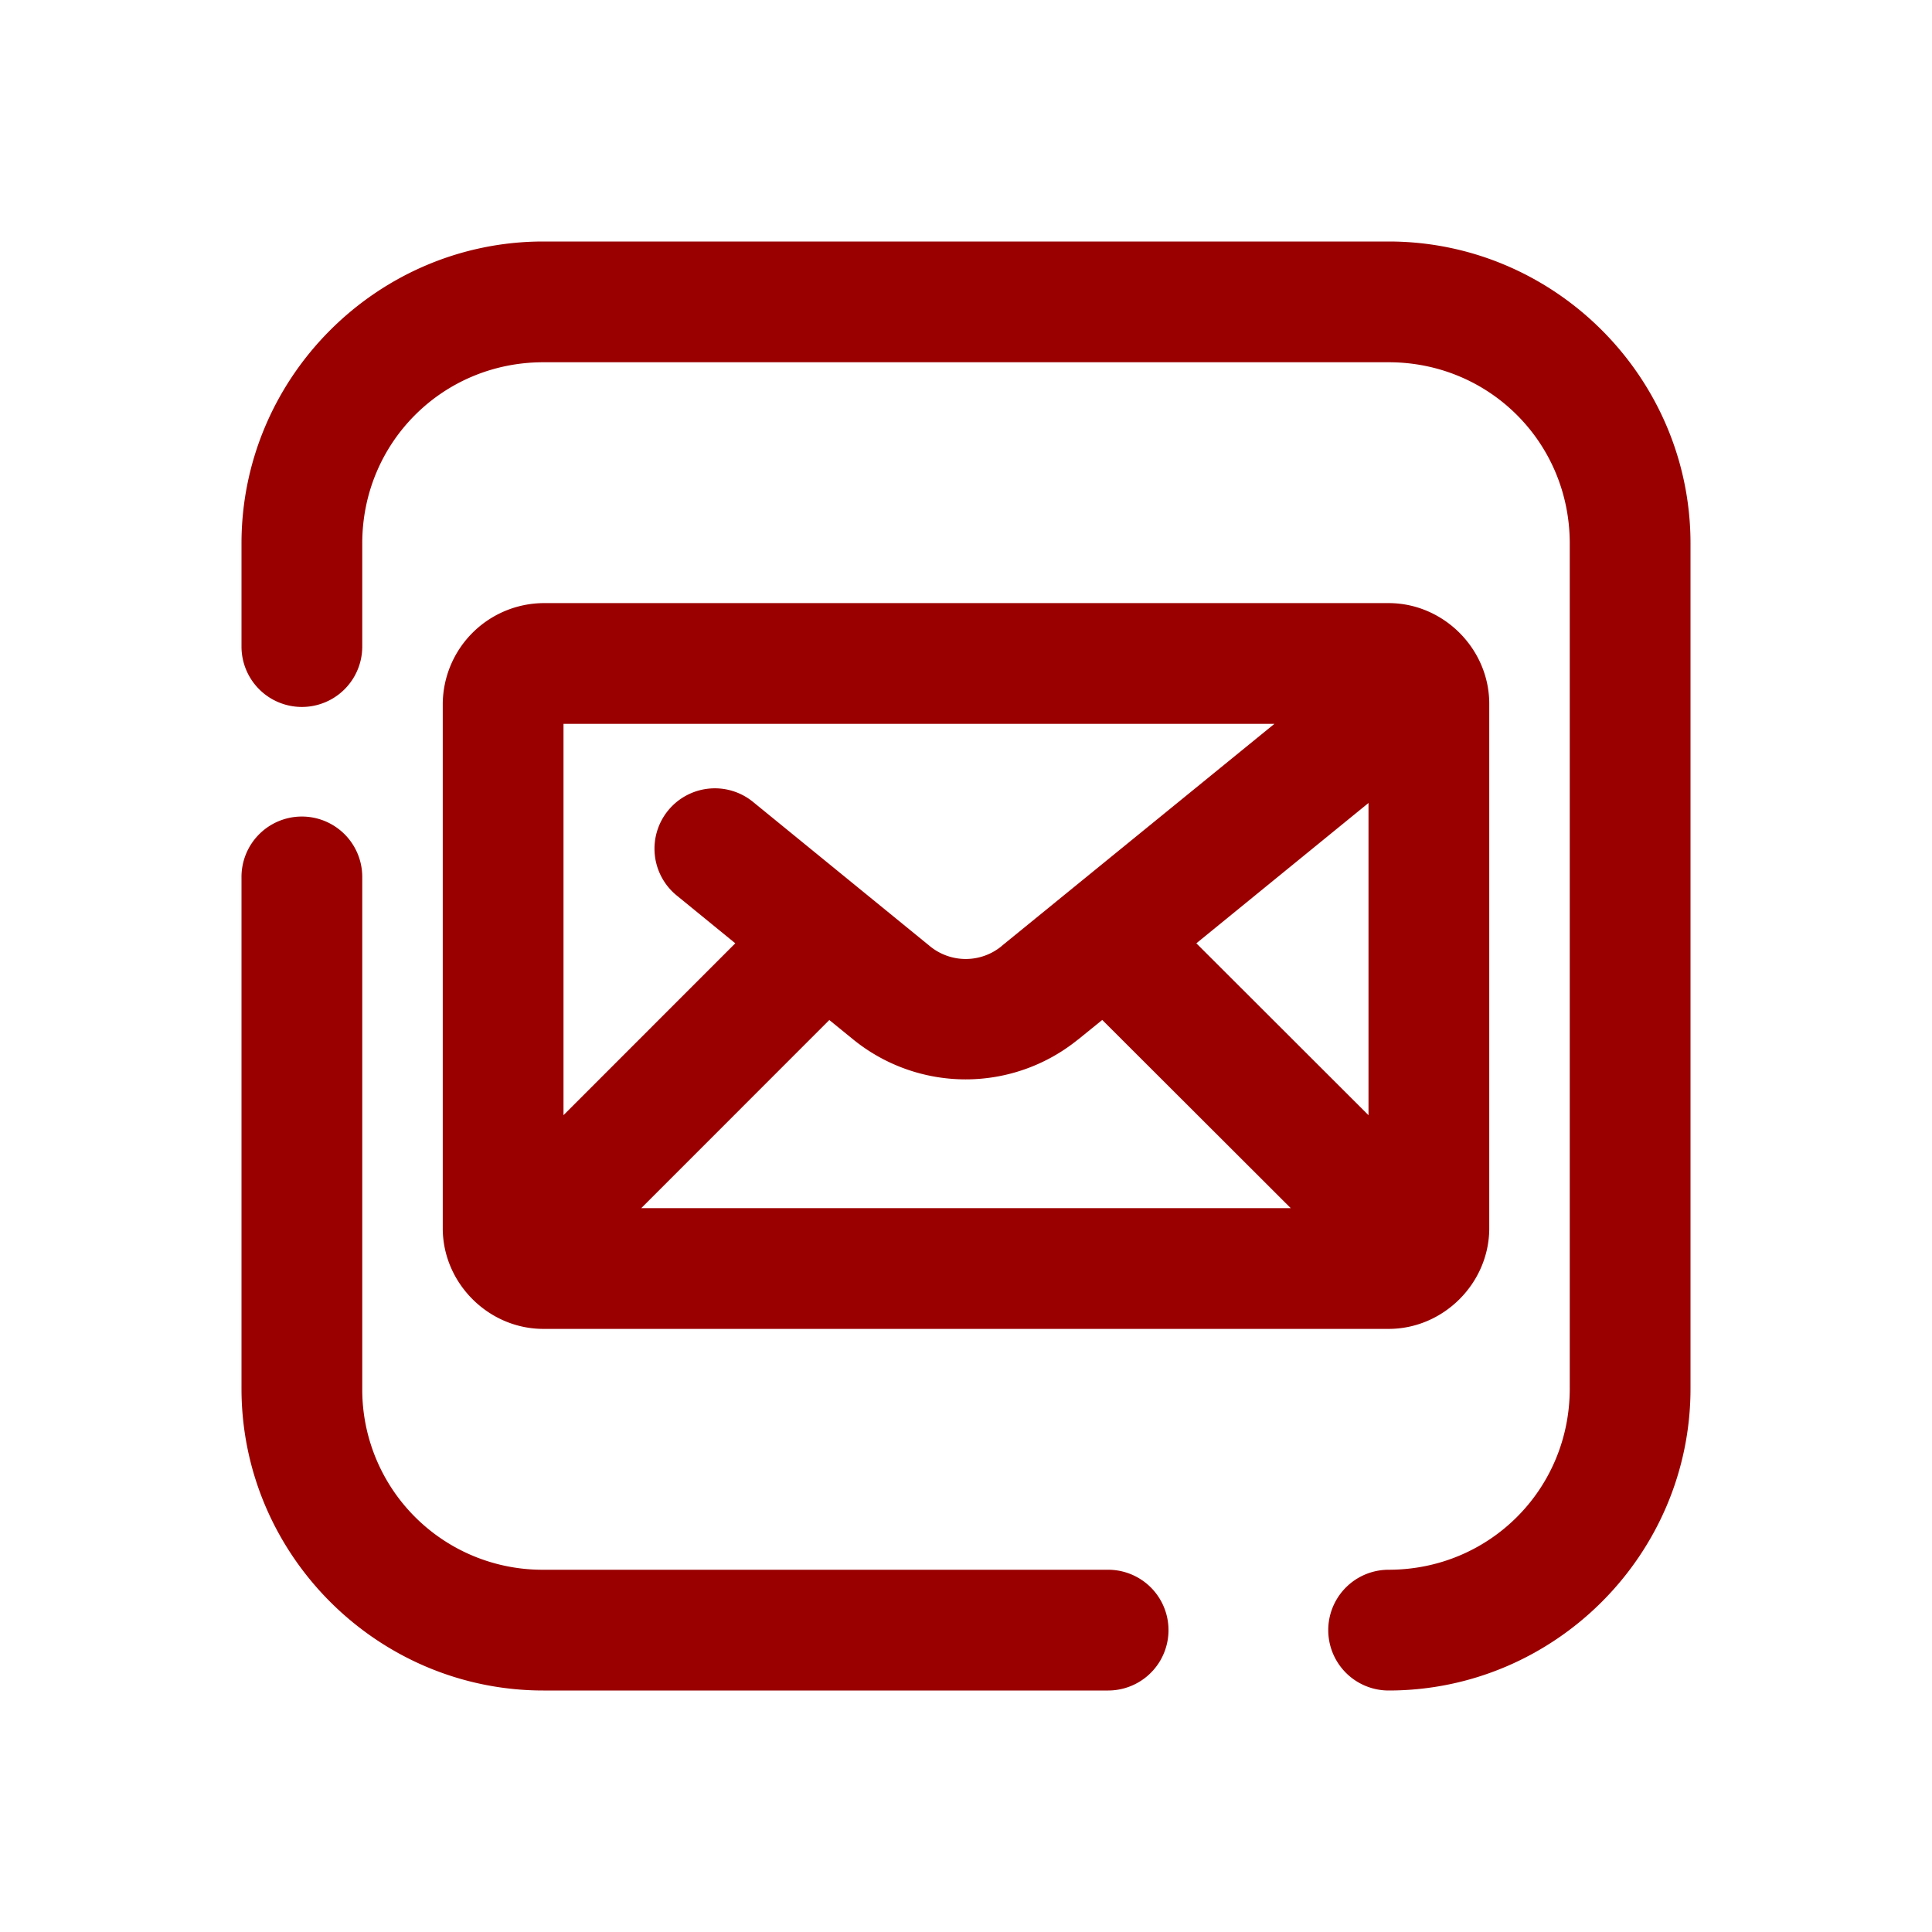 <svg xmlns="http://www.w3.org/2000/svg" fill="#9A0000" viewBox="0 0 48 48"><path d="M13.5 6C9.375 6 6 9.375 6 13.5v2.564a1.5 1.5 0 1 0 3 0V13.5C9 10.997 10.997 9 13.5 9h21c2.503 0 4.5 1.997 4.5 4.5v21c0 2.503-1.997 4.5-4.5 4.5a1.5 1.5 0 1 0 0 3c4.125 0 7.5-3.375 7.5-7.5v-21C42 9.375 38.625 6 34.5 6h-21zm0 8.984a2.522 2.522 0 0 0-2.5 2.5v13.032c0 1.363 1.136 2.5 2.5 2.5h21c1.364 0 2.5-1.137 2.5-2.5V17.484c0-1.363-1.136-2.5-2.5-2.5h-21zm.5 3h17.662l-6.775 5.518a1.5 1.5 0 0 0 0 .002 1.402 1.402 0 0 1-1.79-.002l-4.38-3.572a1.5 1.5 0 1 0-1.897 2.324l1.448 1.182L14 27.706v-9.722zm20 1.967v7.756l-4.277-4.271L34 19.95zm-26.523.336A1.5 1.5 0 0 0 6 21.81V34.5c0 4.125 3.375 7.5 7.5 7.5h14.031a1.5 1.5 0 1 0 0-3H13.5A4.477 4.477 0 0 1 9 34.5V21.809a1.5 1.5 0 0 0-1.523-1.522zm19.908 5.053 4.683 4.676H15.932l4.672-4.674.597.486a4.431 4.431 0 0 0 5.58 0v.002l.604-.49z" style="stroke:none"/></svg>
